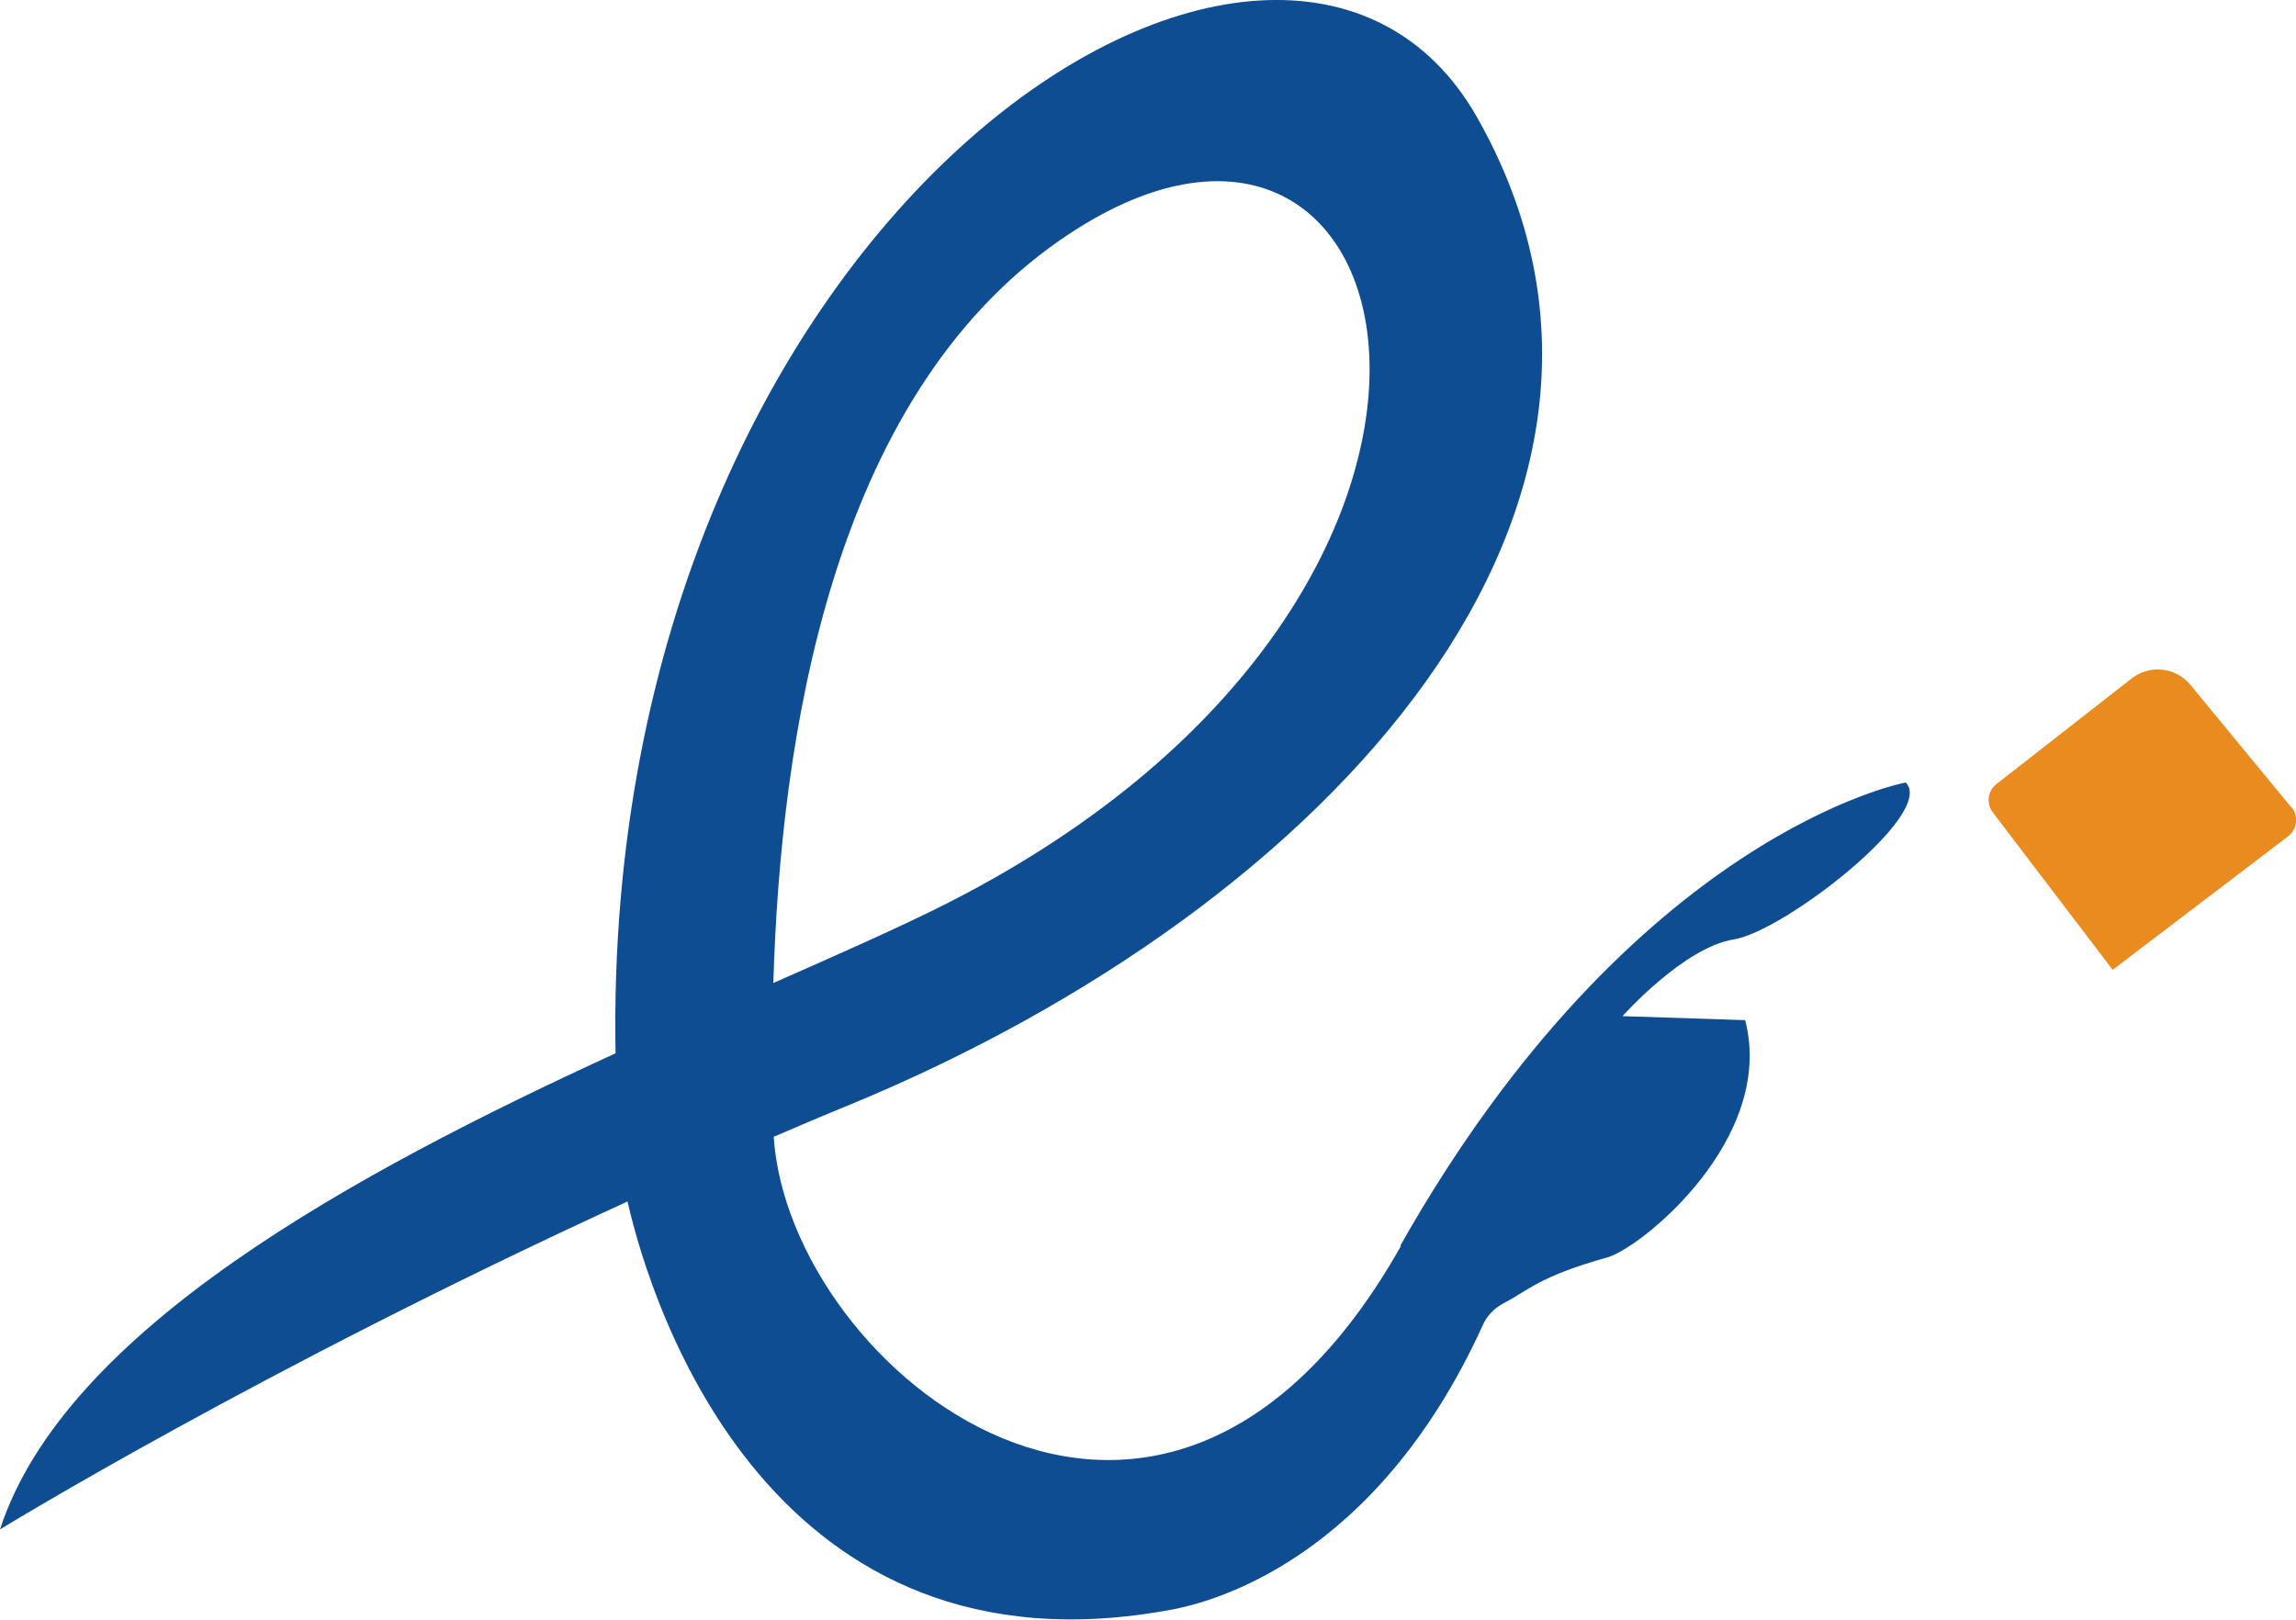<?xml version="1.0" encoding="UTF-8"?>
<svg id="Isolation_Mode" data-name="Isolation Mode" xmlns="http://www.w3.org/2000/svg" viewBox="0 0 57.48 40.55">
  <defs>
    <style>
      .cls-1 {
        fill: none;
      }

      .cls-2 {
        fill: #ea8b1f;
      }

      .cls-3 {
        fill: #0f4d92;
      }
    </style>
  </defs>
  <path class="cls-1" d="m26.54,6.01c-5.77,4-7,12.56-7.18,18.6,1.52-.67,2.9-1.28,4.02-1.83,15.85-7.8,12.18-23.02,3.16-16.77Z"/>
  <path class="cls-3" d="m35.07,31.2c-6.02,10.65-15.32,3.09-15.7-2.74.63-.27,1.26-.54,1.9-.8,12.07-4.98,21.18-15.06,15.71-24.72-4.86-8.57-21.95,2.3-21.57,23.43-6.49,2.98-13.78,6.91-15.41,11.92,0,0,6.48-3.98,15.71-8.21.62,2.73,3.63,12.08,13.61,10.22.98-.18,5.11-1.21,7.8-7.12.1-.23.28-.42.5-.54.64-.33.9-.68,2.62-1.16.85-.24,4.22-2.97,3.45-5.94l-3.07-.1s1.53-1.72,2.78-1.92c1.25-.19,5.08-3.16,4.31-3.93,0,0-6.8,1.25-12.65,11.59ZM26.54,6.01c9.02-6.26,12.69,8.97-3.16,16.77-1.12.55-2.5,1.16-4.02,1.83.18-6.04,1.41-14.6,7.18-18.6Z"/>
  <path class="cls-2" d="m57.36,20.21l-2.52-3.06c-.37-.45-1.02-.52-1.48-.16l-3.38,2.64c-.22.17-.26.49-.09.71l3,3.94,4.39-3.34c.23-.18.27-.51.09-.73Z"/>
</svg>